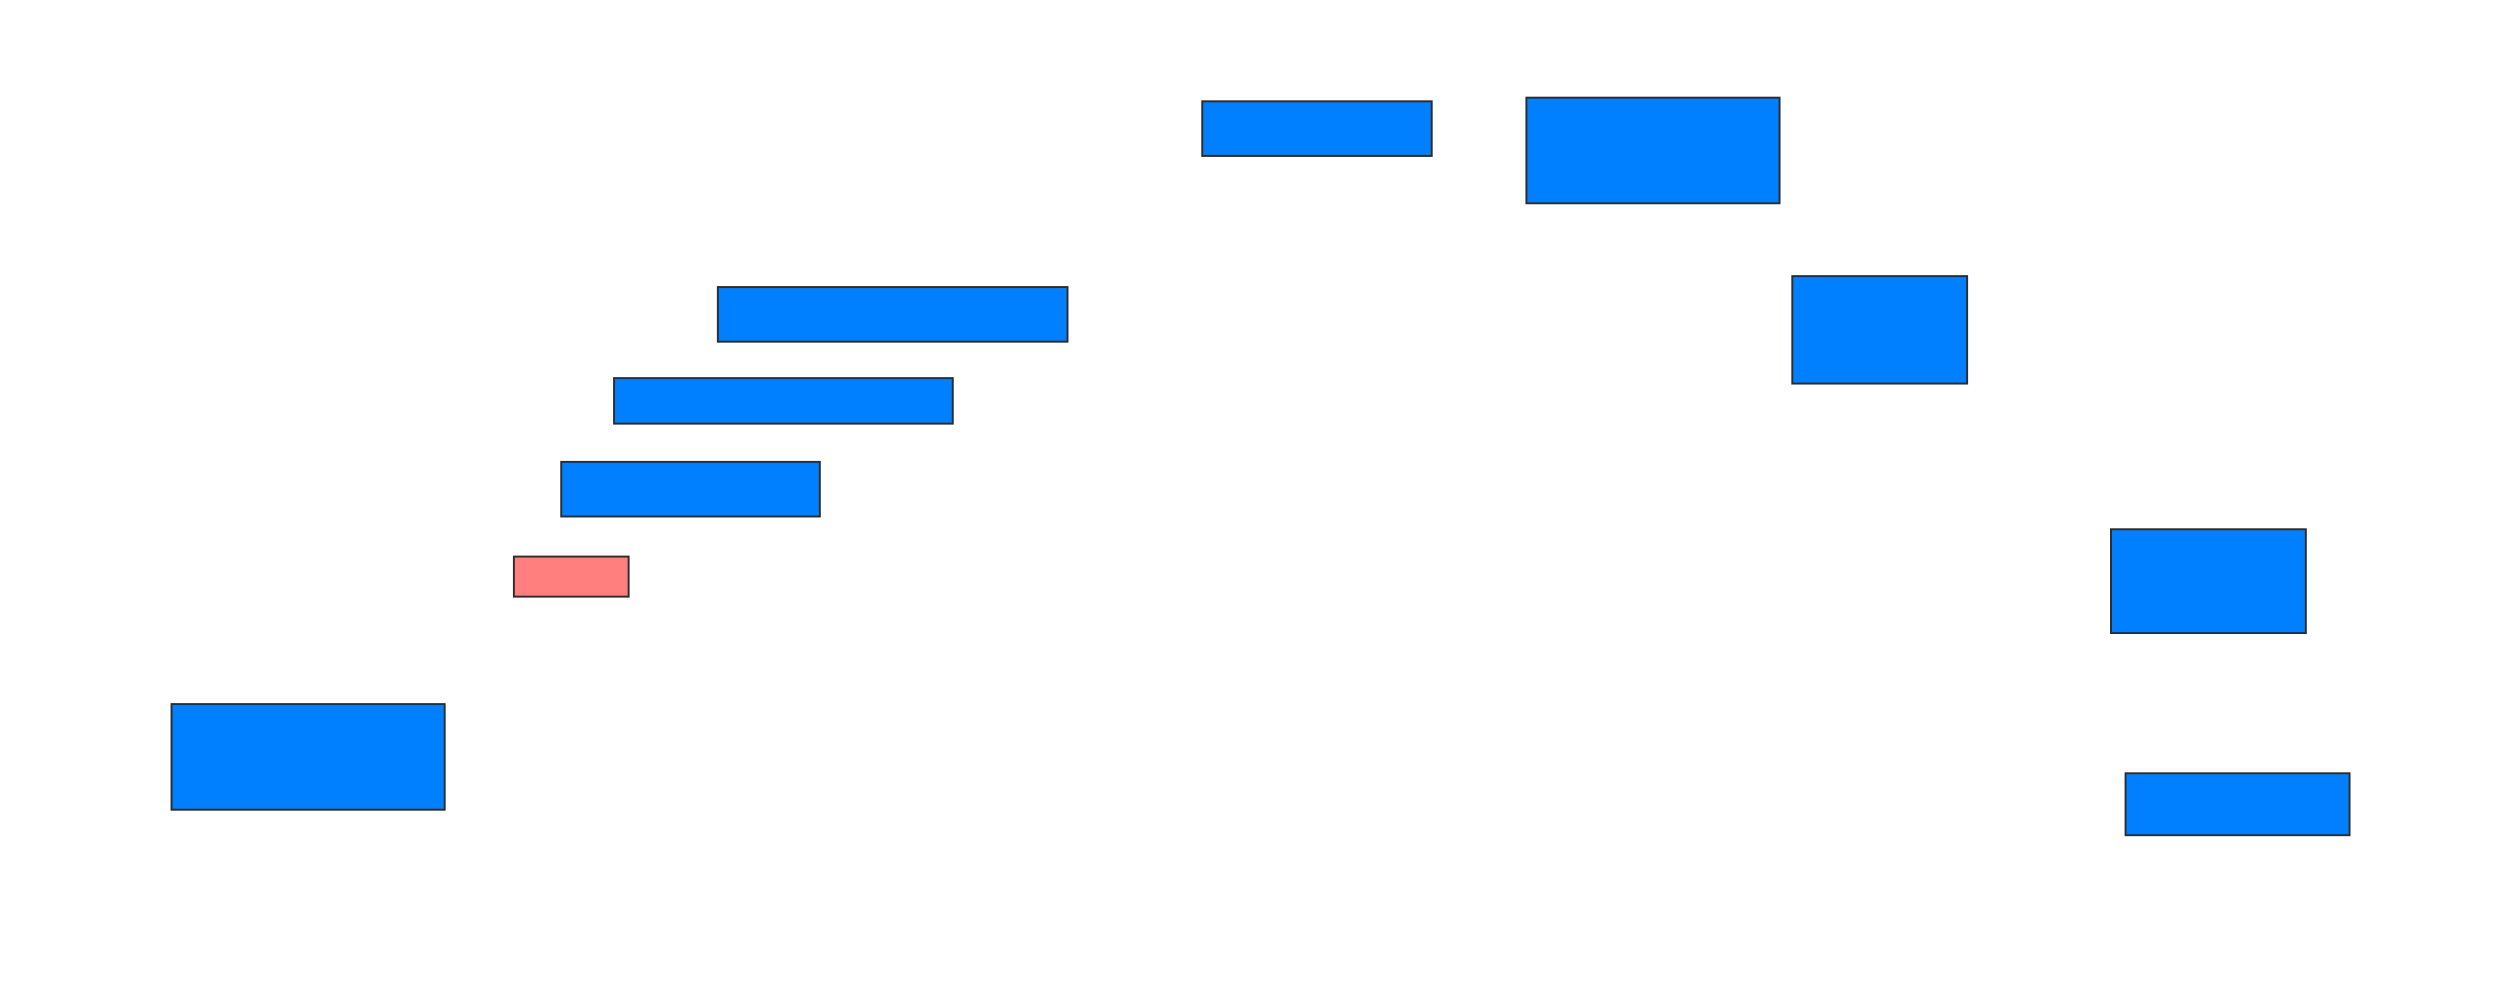 <svg xmlns="http://www.w3.org/2000/svg" width="1283" height="511">
 <!-- Created with Image Occlusion Enhanced -->
 <g>
  <title>Labels</title>
 </g>
 <g>
  <title>Masks</title>
  <rect id="5feec60bf53d46eeb38435533921424b-ao-1" height="28.037" width="117.757" y="51.991" x="617" stroke="#2D2D2D" fill="#007fff"/>
  <rect id="5feec60bf53d46eeb38435533921424b-ao-2" height="54.206" width="129.907" y="50.121" x="783.355" stroke="#2D2D2D" fill="#007fff"/>
  <rect id="5feec60bf53d46eeb38435533921424b-ao-3" height="55.14" width="89.72" y="141.71" x="919.804" stroke="#2D2D2D" fill="#007fff"/>
  <rect id="5feec60bf53d46eeb38435533921424b-ao-4" height="53.271" width="100" y="271.617" x="1083.355" stroke="#2D2D2D" fill="#007fff"/>
  <rect id="5feec60bf53d46eeb38435533921424b-ao-5" height="31.776" width="114.953" y="396.85" x="1090.832" stroke="#2D2D2D" fill="#007fff"/>
  <rect id="5feec60bf53d46eeb38435533921424b-ao-6" height="54.206" width="140.187" y="361.336" x="88.028" stroke="#2D2D2D" fill="#007fff"/>
  <rect id="5feec60bf53d46eeb38435533921424b-ao-7" height="20.561" width="58.879" y="285.635" x="263.729" stroke="#2D2D2D" fill="#FF7E7E" class="qshape"/>
  <rect id="5feec60bf53d46eeb38435533921424b-ao-8" height="28.037" width="132.71" y="237.037" x="288.028" stroke="#2D2D2D" fill="#007fff"/>
  <rect id="5feec60bf53d46eeb38435533921424b-ao-9" height="23.364" width="173.832" y="194.047" x="315.131" stroke="#2D2D2D" fill="#007fff"/>
  <rect id="5feec60bf53d46eeb38435533921424b-ao-10" height="28.037" width="179.439" y="147.318" x="368.402" stroke="#2D2D2D" fill="#007fff"/>
 </g>
</svg>